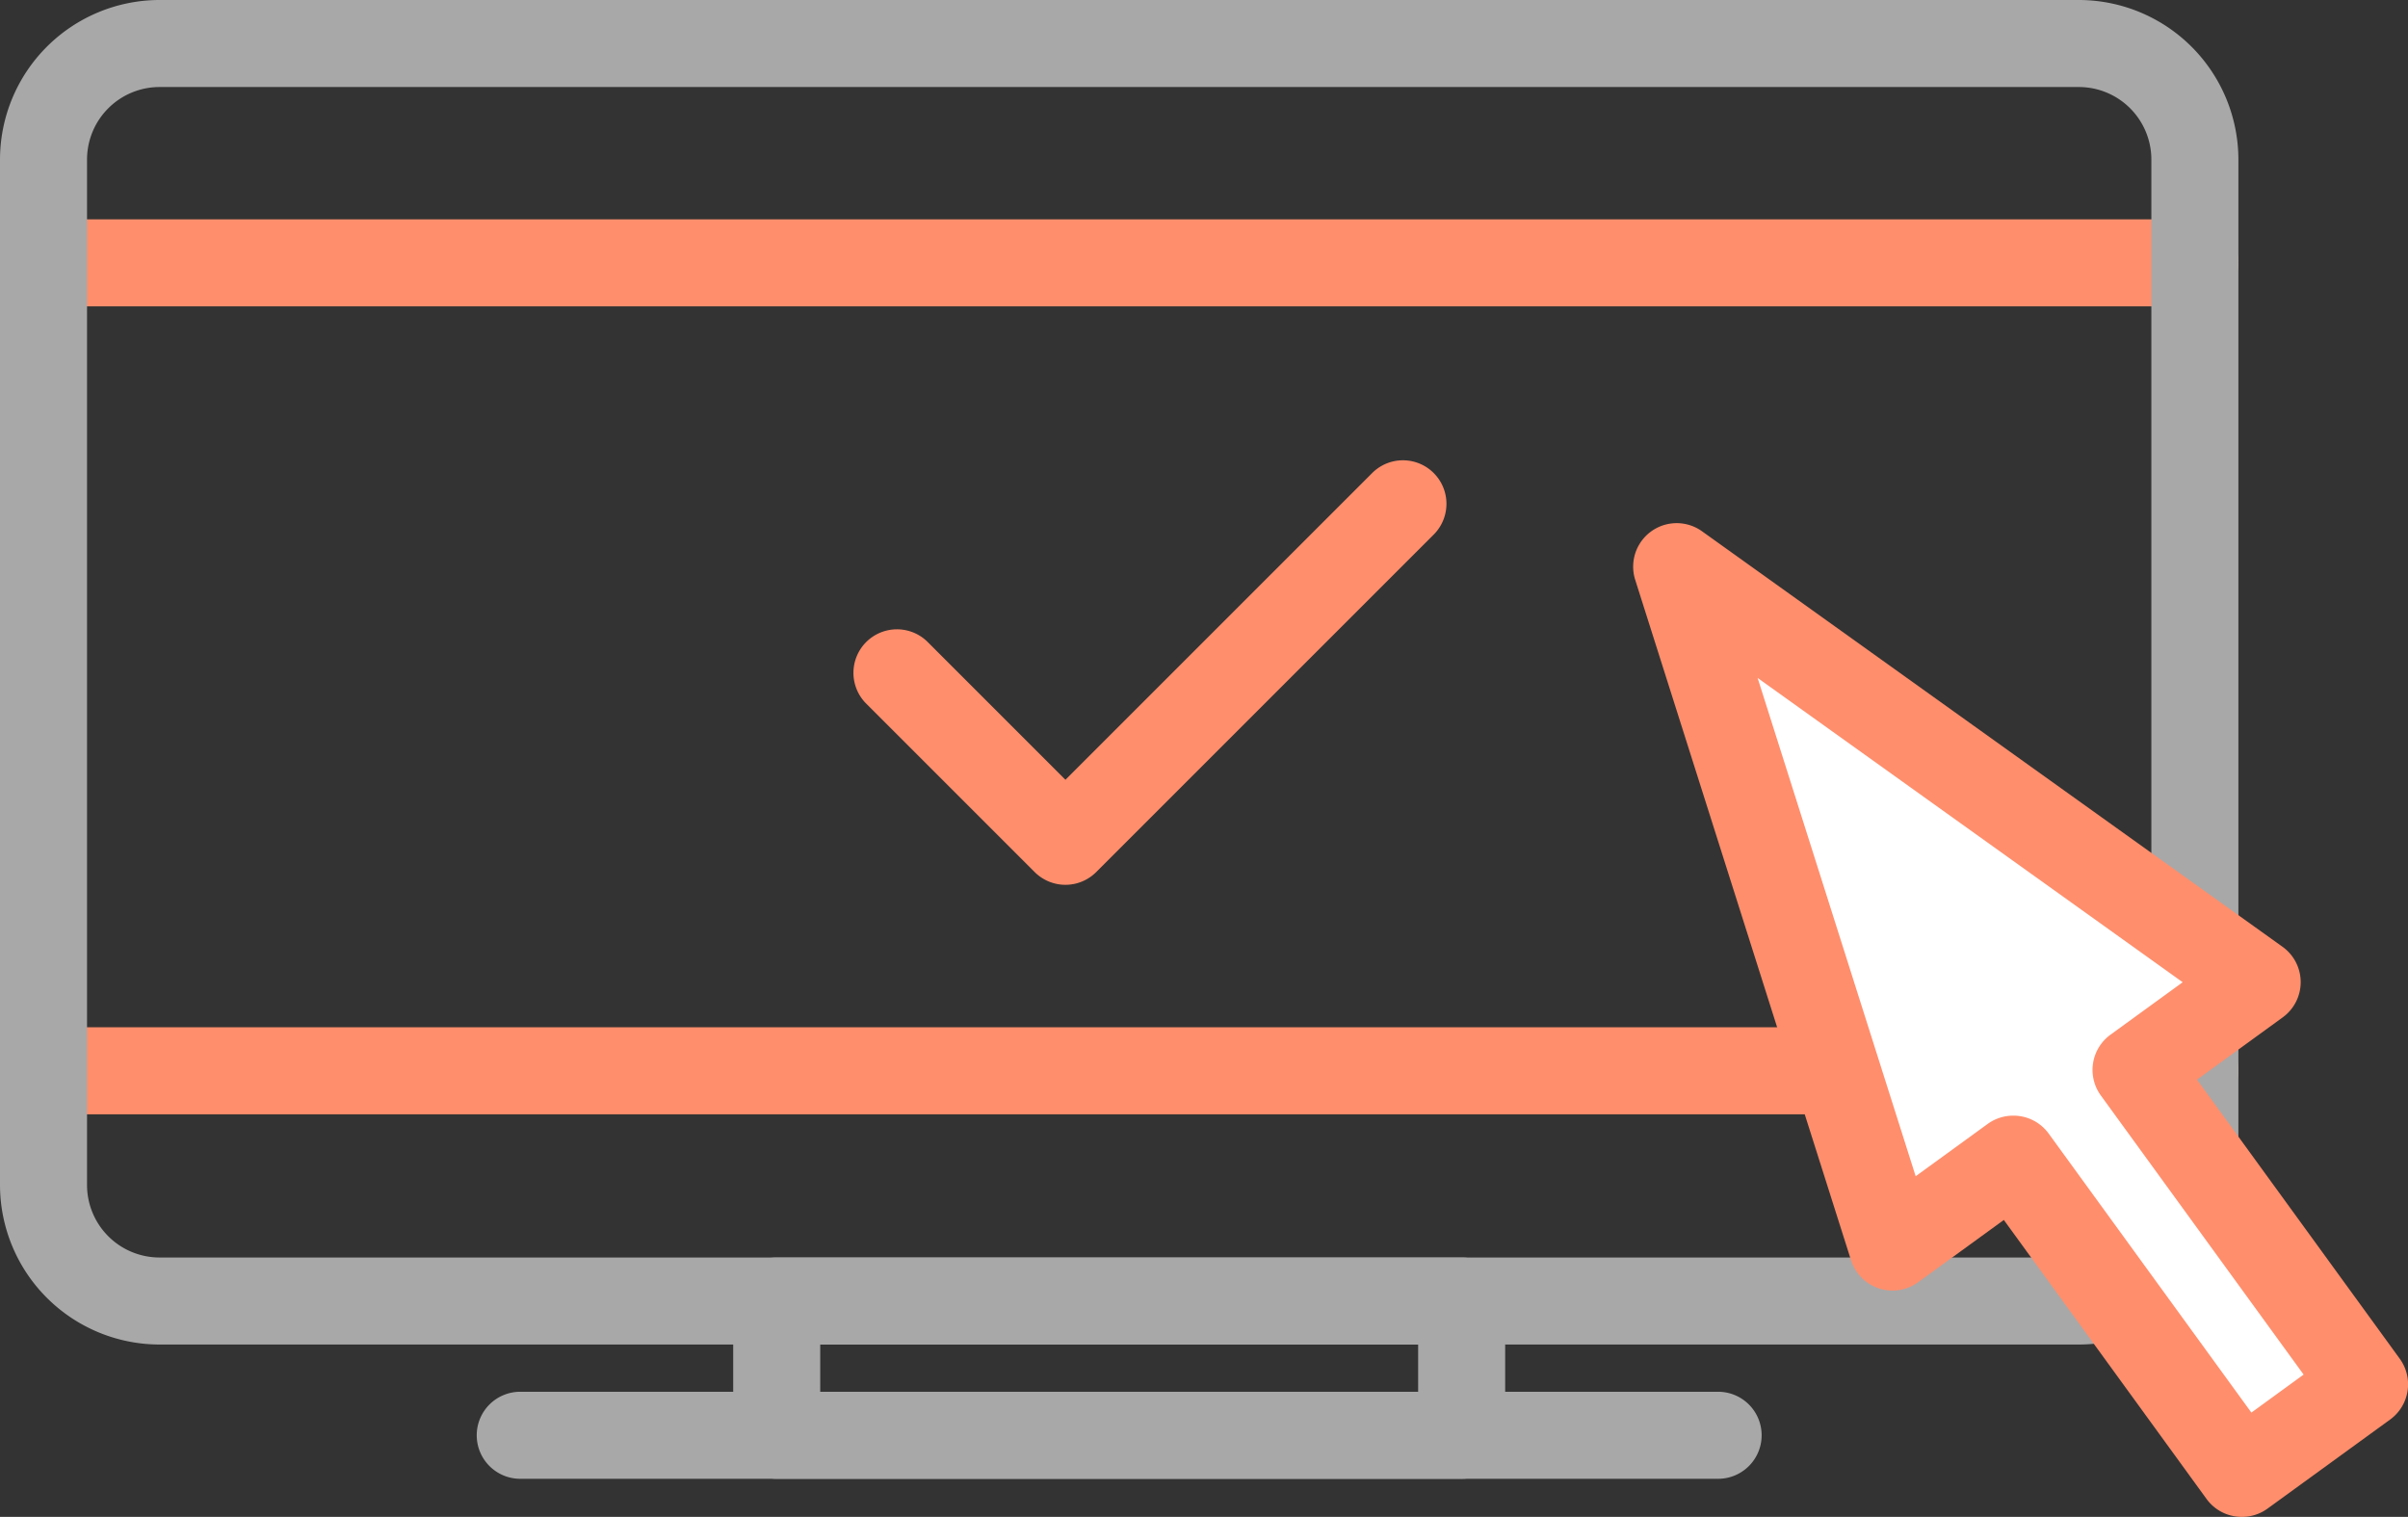 <svg xmlns="http://www.w3.org/2000/svg" width="83" height="52.286" viewBox="0 0 83 52.286"><rect x="0" y="0" width="83" height="52.286" fill="#333333" stroke="none"/><g transform="translate(-281.5 -593.866)"><path d="M74.154,1.5H0A1.5,1.5,0,0,1-1.5,0,1.5,1.5,0,0,1,0-1.5H74.154a1.5,1.5,0,0,1,1.5,1.5A1.5,1.5,0,0,1,74.154,1.5Z" transform="translate(283 602.926)" fill="#ff8e6c"/><path d="M74.154,1.5H0A1.5,1.5,0,0,1-1.5,0,1.5,1.5,0,0,1,0-1.5H74.154a1.5,1.5,0,0,1,1.5,1.5A1.5,1.5,0,0,1,74.154,1.5Z" transform="translate(283 630.776)" fill="#ff8e6c"/><path d="M4-1.5H70.154a5.506,5.506,0,0,1,5.5,5.5V39.345a5.506,5.506,0,0,1-5.5,5.5H4a5.506,5.506,0,0,1-5.5-5.5V4A5.506,5.506,0,0,1,4-1.5ZM70.154,41.845a2.5,2.5,0,0,0,2.5-2.5V4a2.5,2.5,0,0,0-2.5-2.5H4A2.5,2.5,0,0,0,1.5,4V39.345a2.5,2.5,0,0,0,2.5,2.5Z" transform="translate(283 595.366)" fill="#a8a8a8"/><path d="M0-1.5H23.609a1.5,1.5,0,0,1,1.5,1.5V4.628a1.5,1.5,0,0,1-1.5,1.5H0a1.5,1.5,0,0,1-1.5-1.5V0A1.5,1.5,0,0,1,0-1.5Zm22.109,3H1.5V3.128H22.109Z" transform="translate(308.272 638.711)" fill="#a8a8a8"/><path d="M41.289,1.5H0A1.5,1.5,0,0,1-1.5,0,1.5,1.5,0,0,1,0-1.5H41.289a1.5,1.5,0,0,1,1.5,1.5A1.5,1.5,0,0,1,41.289,1.5Z" transform="translate(299.432 643.339)" fill="#a8a8a8"/><path d="M363,641.579l-7.869-10.83,4.17-3.029L339.292,613.4l7.44,23.456,4.17-3.029,7.869,10.83Z" fill="#fff"/><path d="M358.771,646.152a1.5,1.5,0,0,1-1.215-.618l-6.987-9.617-2.956,2.148a1.5,1.5,0,0,1-2.311-.76l-7.44-23.456a1.5,1.5,0,0,1,2.3-1.673L360.174,626.5a1.5,1.5,0,0,1,.009,2.433l-2.956,2.148,6.987,9.617a1.5,1.5,0,0,1-.332,2.1l-4.23,3.073A1.493,1.493,0,0,1,358.771,646.152Zm-7.87-13.83a1.5,1.5,0,0,1,1.214.618l6.987,9.617,1.8-1.31-6.987-9.617a1.5,1.5,0,0,1,.332-2.1l2.487-1.807-14.652-10.489,5.448,17.176,2.487-1.807A1.5,1.5,0,0,1,350.9,632.322Z" fill="#ff8e6c"/><path d="M318.225,624.365a1.5,1.5,0,0,1-1.061-.439l-5.826-5.826a1.5,1.5,0,0,1,2.121-2.121l4.765,4.765,10.591-10.591a1.5,1.5,0,0,1,2.121,2.121l-11.652,11.652A1.5,1.5,0,0,1,318.225,624.365Z" fill="#ff8e6c"/></g></svg>
